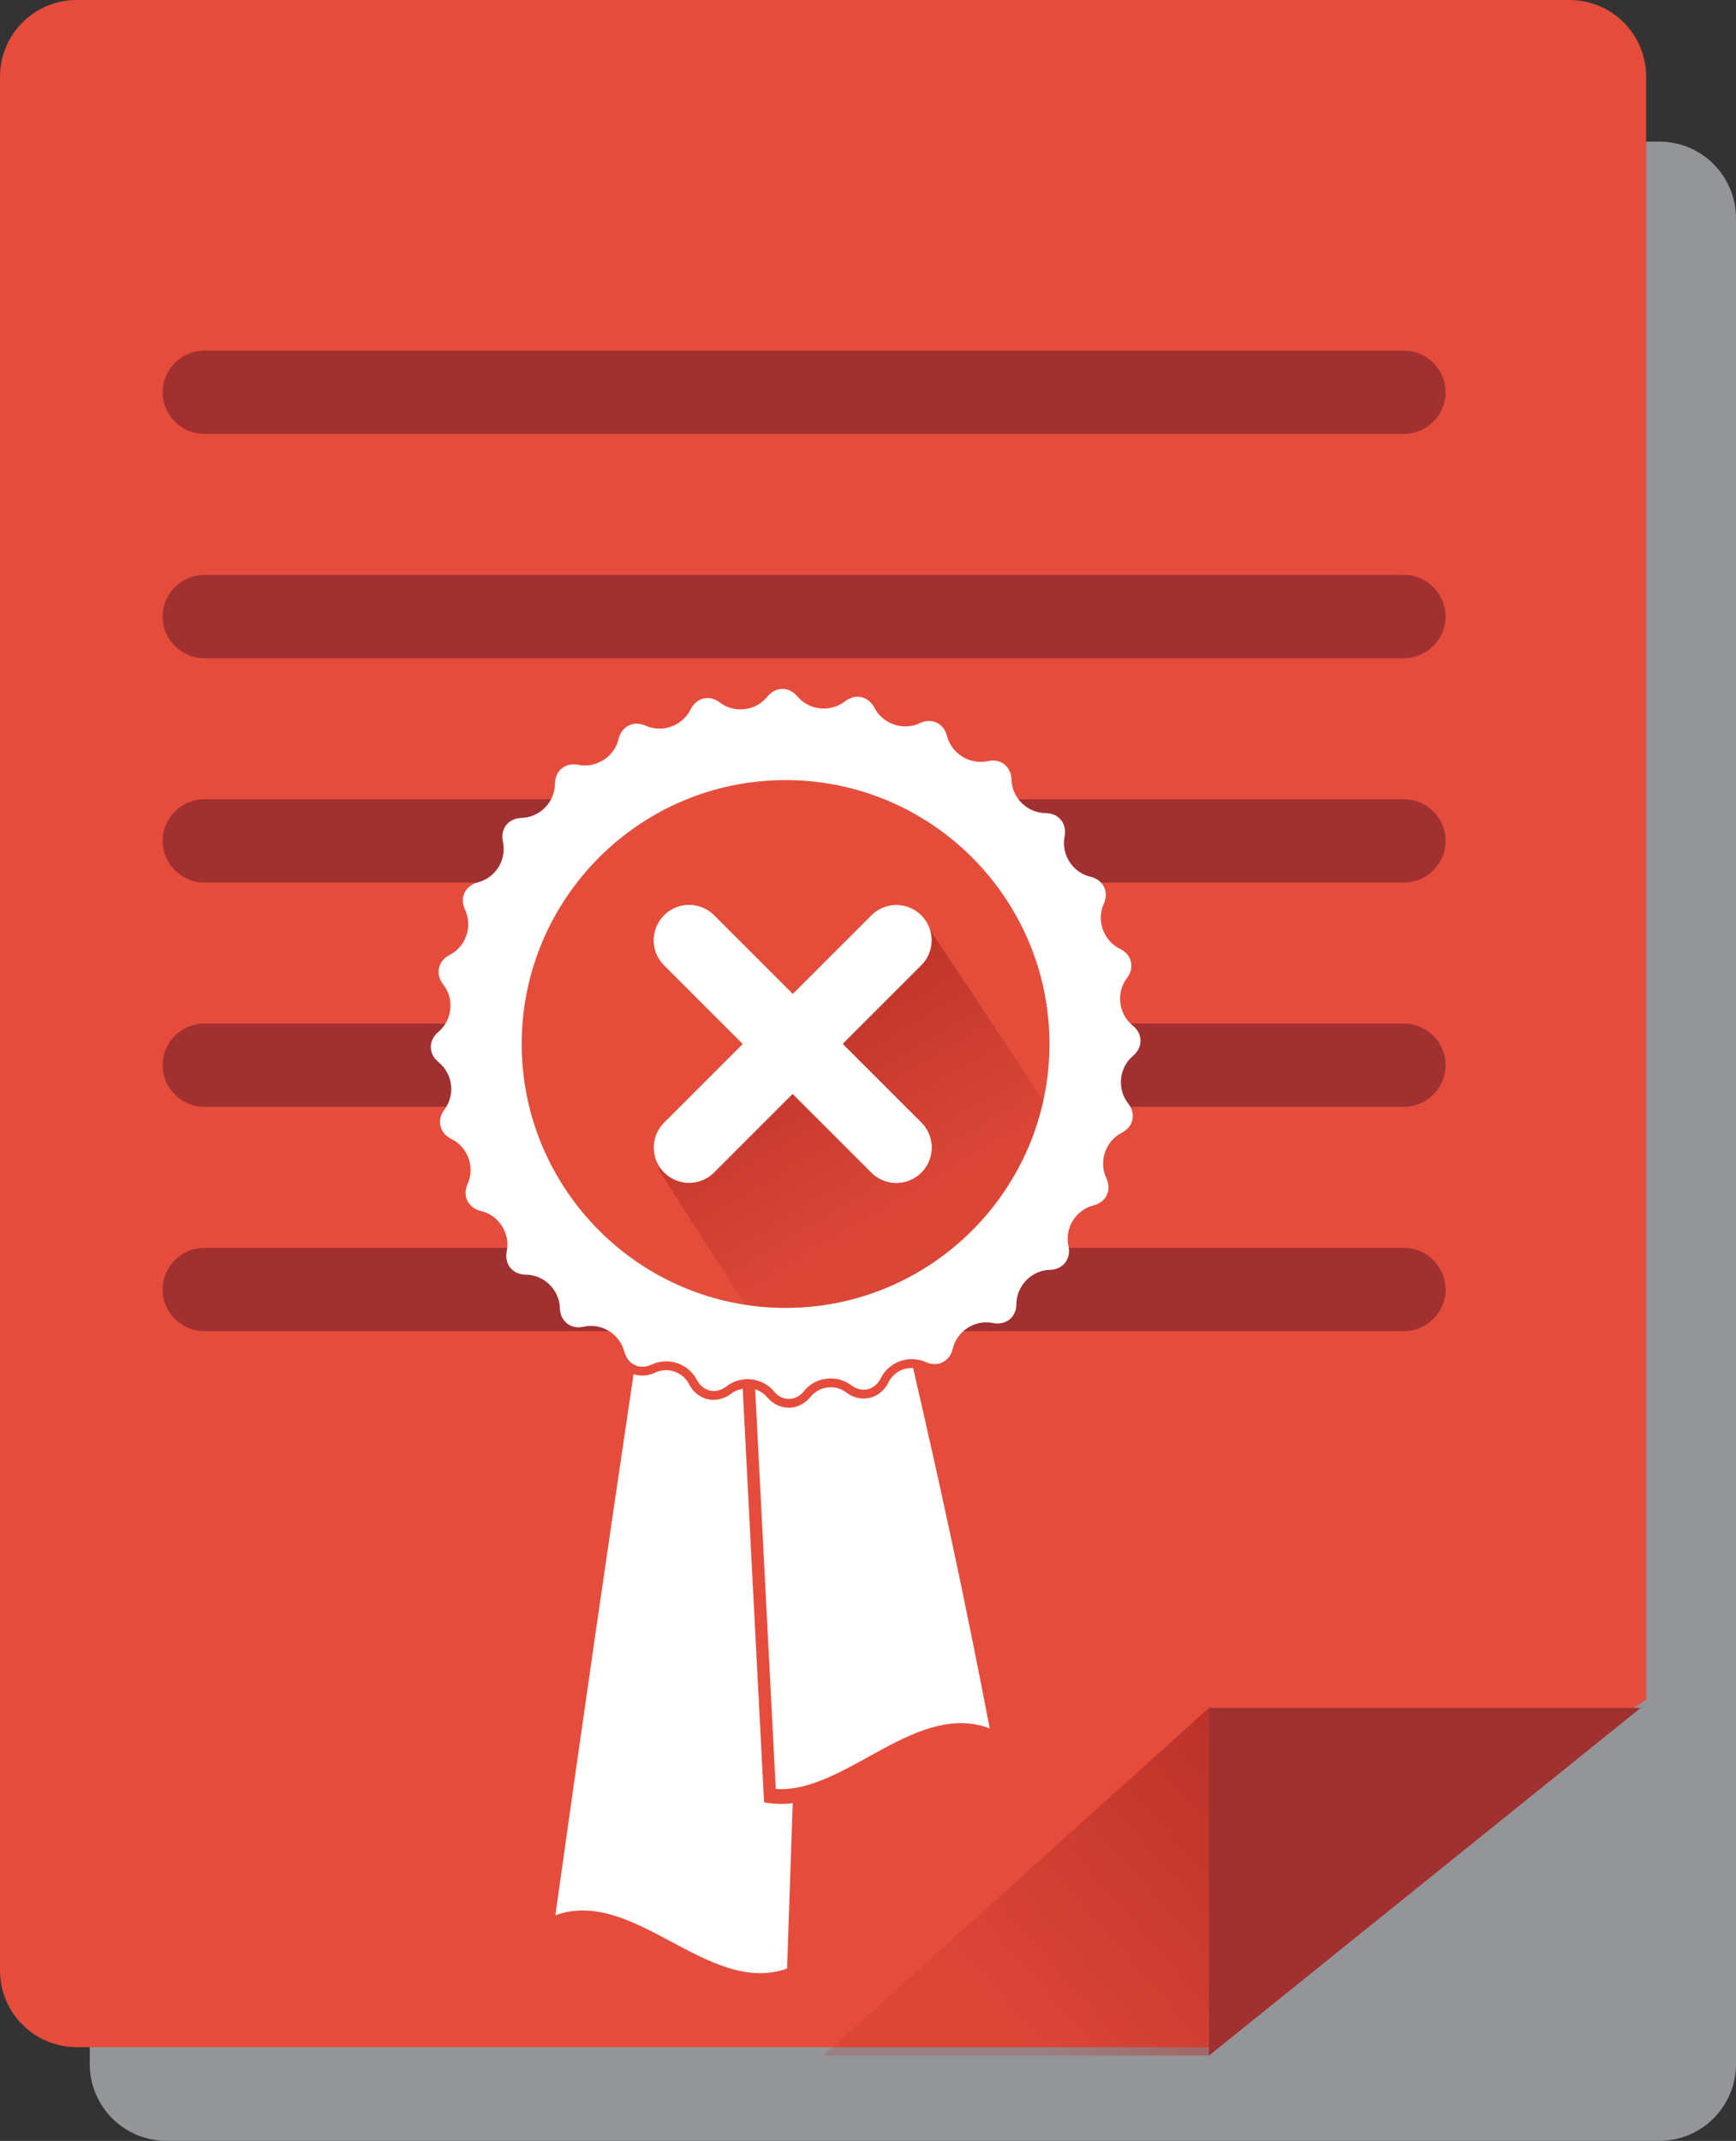 <?xml version="1.0" encoding="utf-8"?>
<!-- Generator: Adobe Illustrator 17.0.0, SVG Export Plug-In . SVG Version: 6.00 Build 0)  -->
<!DOCTYPE svg PUBLIC "-//W3C//DTD SVG 1.1//EN" "http://www.w3.org/Graphics/SVG/1.1/DTD/svg11.dtd">
<svg version="1.1" id="Layer_1" xmlns="http://www.w3.org/2000/svg" xmlns:xlink="http://www.w3.org/1999/xlink" x="0px" y="0px"
	 width="40.202px" height="49.575px" viewBox="0 0 40.202 49.575" enable-background="new 0 0 40.202 49.575" xml:space="preserve">
<rect x="0" y="0" width="40.202" height="49.575" fill="#333333" stroke="none"/>
<g>
	<path fill="#939598" d="M12.077,3.279h26.349c0.981,0,1.776,0.795,1.776,1.777v42.741c0,0.982-0.796,1.777-1.776,1.777H3.855
		c-0.98,0-1.776-0.795-1.776-1.777V11.33C2.079,11.33,7.999,7.357,12.077,3.279z"/>
</g>
<path fill="#E64C3C" d="M28.125,47.404H1.776C0.796,47.404,0,46.609,0,45.627V1.777C0,0.795,0.796,0,1.776,0h34.57
	c0.98,0,1.776,0.795,1.776,1.777v37.576C38.123,39.354,32.203,43.326,28.125,47.404z"/>
<polygon fill="#A13031" points="27.996,47.6 27.996,39.549 37.994,39.549 "/>
<linearGradient id="SVGID_1_" gradientUnits="userSpaceOnUse" x1="35.783" y1="40.4" x2="27.844" y2="46.868" gradientTransform="matrix(1 -0.032 0.032 1 -5.58 1.315)">
	<stop  offset="0" style="stop-color:#B42D25"/>
	<stop  offset="1" style="stop-color:#B42D25;stop-opacity:0.2"/>
</linearGradient>
<polygon fill="url(#SVGID_1_)" points="19.061,47.6 27.996,39.549 27.996,47.6 "/>
<path fill="#A13031" d="M3.766,24.667c0-0.531,0.434-0.965,0.963-0.965h27.785c0.529,0,0.963,0.434,0.963,0.965l0,0
	c0,0.527-0.434,0.963-0.963,0.963H4.728C4.2,25.63,3.766,25.194,3.766,24.667L3.766,24.667z"/>
<path fill="#A13031" d="M3.766,29.861c0-0.531,0.434-0.965,0.963-0.965h27.785c0.529,0,0.963,0.434,0.963,0.965l0,0
	c0,0.527-0.434,0.963-0.963,0.963H4.728C4.2,30.824,3.766,30.389,3.766,29.861L3.766,29.861z"/>
<path fill="#A13031" d="M3.766,19.473c0-0.531,0.434-0.965,0.963-0.965h27.785c0.529,0,0.963,0.434,0.963,0.965l0,0
	c0,0.527-0.434,0.963-0.963,0.963H4.728C4.2,20.435,3.766,20,3.766,19.473L3.766,19.473z"/>
<path fill="#E54D3B" d="M12.082,24.175c0-3.37,2.741-6.111,6.111-6.111c3.369,0,6.11,2.741,6.11,6.111c0,3.369-2.741,6.11-6.11,6.11
	C14.823,30.285,12.082,27.544,12.082,24.175z"/>
<path fill="#A13031" d="M3.766,14.278c0-0.531,0.434-0.965,0.963-0.965h27.785c0.529,0,0.963,0.434,0.963,0.965l0,0
	c0,0.527-0.434,0.963-0.963,0.963H4.728C4.2,15.241,3.766,14.806,3.766,14.278L3.766,14.278z"/>
<path fill="#A13031" d="M3.766,9.084c0-0.531,0.434-0.965,0.963-0.965h27.785c0.529,0,0.963,0.434,0.963,0.965l0,0
	c0,0.527-0.434,0.963-0.963,0.963H4.728C4.2,10.047,3.766,9.611,3.766,9.084L3.766,9.084z"/>
<g id="Your_Icon_6_">
	<path fill="#FFFFFF" d="M18.267,32.393c0.132,0,0.257-0.063,0.351-0.18c0.15-0.187,0.377-0.293,0.621-0.293
		c0.175,0,0.34,0.056,0.478,0.159c0.088,0.066,0.188,0.101,0.286,0.101c0.165,0,0.313-0.099,0.393-0.264
		c0.133-0.271,0.416-0.444,0.721-0.444c0.111,0,0.22,0.022,0.321,0.069c0.069,0.03,0.138,0.046,0.206,0.046
		c0.205,0,0.369-0.14,0.42-0.355c0.083-0.355,0.411-0.612,0.779-0.612c0.051,0,0.104,0.005,0.152,0.016
		c0.036,0.007,0.072,0.011,0.107,0.011c0.254,0,0.434-0.186,0.436-0.451c0.003-0.426,0.351-0.78,0.774-0.791
		c0.148-0.004,0.273-0.062,0.355-0.166c0.081-0.103,0.108-0.239,0.076-0.385c-0.092-0.413,0.169-0.837,0.58-0.942
		c0.144-0.036,0.254-0.121,0.309-0.24c0.057-0.118,0.052-0.257-0.012-0.392c-0.181-0.384-0.021-0.854,0.356-1.048
		c0.133-0.067,0.221-0.176,0.249-0.304c0.027-0.128-0.008-0.262-0.1-0.378c-0.262-0.335-0.211-0.828,0.115-1.102
		c0.111-0.095,0.175-0.221,0.172-0.351c-0.001-0.132-0.064-0.255-0.18-0.348c-0.33-0.268-0.39-0.76-0.134-1.1
		c0.09-0.117,0.122-0.252,0.091-0.38c-0.029-0.127-0.119-0.234-0.253-0.298c-0.382-0.188-0.549-0.654-0.375-1.042
		c0.061-0.135,0.063-0.273,0.004-0.393c-0.058-0.117-0.169-0.2-0.313-0.234c-0.413-0.098-0.681-0.515-0.598-0.932
		c0.028-0.144-0.001-0.28-0.083-0.382c-0.083-0.103-0.21-0.159-0.357-0.16c-0.425-0.003-0.779-0.351-0.79-0.775
		c-0.007-0.261-0.185-0.443-0.434-0.443c-0.039,0-0.078,0.005-0.116,0.014c-0.055,0.013-0.111,0.017-0.169,0.017
		c-0.36,0-0.687-0.251-0.774-0.598c-0.054-0.211-0.218-0.348-0.418-0.348c-0.071,0-0.144,0.017-0.214,0.051
		c-0.104,0.05-0.218,0.075-0.335,0.075c-0.298,0-0.578-0.17-0.713-0.431c-0.083-0.161-0.229-0.257-0.39-0.257
		c-0.103,0-0.203,0.037-0.292,0.107c-0.138,0.107-0.313,0.167-0.49,0.167c-0.238,0-0.462-0.102-0.611-0.28
		c-0.095-0.112-0.218-0.175-0.348-0.175c-0.132,0-0.257,0.065-0.351,0.181c-0.15,0.185-0.378,0.293-0.622,0.293
		c-0.175,0-0.34-0.056-0.476-0.158c-0.089-0.067-0.188-0.104-0.287-0.104c-0.164,0-0.312,0.1-0.392,0.265
		c-0.133,0.269-0.415,0.443-0.721,0.443c-0.111,0-0.22-0.022-0.321-0.068c-0.067-0.03-0.138-0.047-0.206-0.047
		c-0.204,0-0.368,0.141-0.42,0.356c-0.083,0.355-0.411,0.612-0.778,0.612c-0.052,0-0.103-0.005-0.153-0.016
		c-0.036-0.007-0.071-0.01-0.106-0.01c-0.254,0-0.433,0.185-0.436,0.451c-0.002,0.425-0.35,0.779-0.775,0.79
		c-0.148,0.005-0.273,0.063-0.354,0.166c-0.08,0.104-0.107,0.239-0.075,0.384c0.091,0.415-0.169,0.838-0.581,0.942
		c-0.142,0.037-0.252,0.122-0.308,0.241c-0.057,0.118-0.053,0.258,0.011,0.392c0.182,0.384,0.021,0.854-0.356,1.048
		c-0.132,0.068-0.22,0.176-0.247,0.304c-0.028,0.128,0.007,0.263,0.098,0.379c0.263,0.334,0.212,0.828-0.114,1.101
		c-0.112,0.095-0.174,0.219-0.173,0.351c0.001,0.131,0.064,0.254,0.18,0.348c0.33,0.267,0.392,0.76,0.135,1.099
		c-0.089,0.118-0.122,0.253-0.091,0.38c0.03,0.128,0.12,0.233,0.253,0.299c0.381,0.188,0.55,0.654,0.375,1.041
		c-0.06,0.135-0.063,0.274-0.004,0.392c0.058,0.117,0.169,0.201,0.313,0.235c0.413,0.098,0.682,0.515,0.597,0.932
		c-0.028,0.146,0,0.28,0.084,0.383c0.082,0.101,0.209,0.158,0.357,0.159c0.425,0.004,0.778,0.351,0.79,0.775
		c0.007,0.261,0.186,0.444,0.434,0.444c0.038,0,0.078-0.005,0.117-0.015c0.055-0.012,0.111-0.018,0.167-0.018
		c0.36,0,0.686,0.252,0.775,0.599c0.054,0.211,0.218,0.347,0.417,0.347c0.071,0,0.143-0.017,0.214-0.05
		c0.106-0.049,0.219-0.074,0.335-0.074c0.3,0,0.58,0.168,0.714,0.431c0.083,0.16,0.229,0.255,0.39,0.255
		c0.103,0,0.203-0.036,0.293-0.106c0.138-0.107,0.31-0.168,0.489-0.168c0.239,0,0.462,0.103,0.612,0.281
		C18.013,32.332,18.136,32.393,18.267,32.393z M12.082,24.175c0-3.37,2.741-6.111,6.111-6.111c3.369,0,6.11,2.741,6.11,6.111
		c0,3.369-2.741,6.11-6.11,6.11C14.823,30.285,12.082,27.544,12.082,24.175z"/>
	<path fill="#FFFFFF" d="M21.115,31.677c-0.229,0-0.44,0.13-0.538,0.33c-0.115,0.236-0.33,0.377-0.575,0.377
		c-0.143,0-0.284-0.049-0.408-0.143c-0.103-0.077-0.225-0.118-0.356-0.118c-0.183,0-0.351,0.08-0.464,0.218
		c-0.133,0.165-0.313,0.256-0.509,0.256c-0.191,0-0.369-0.088-0.503-0.246c-0.071-0.086-0.168-0.145-0.274-0.179
		c0.155,3.038,0.315,6.138,0.477,9.254c0.041,0.003,0.083,0.004,0.127,0.004c0.661,0,1.352-0.381,2.019-0.748
		c0.696-0.385,1.415-0.781,2.139-0.781c0.235,0,0.455,0.04,0.67,0.123c-0.573-2.995-1.145-5.623-1.774-8.344
		C21.135,31.678,21.125,31.677,21.115,31.677z"/>
	<path fill="#FFFFFF" d="M17.811,41.752l-0.117-0.017l-0.007-0.143c-0.166-3.176-0.328-6.336-0.487-9.435
		c-0.093,0.019-0.183,0.05-0.258,0.107c-0.126,0.098-0.269,0.151-0.417,0.151c-0.239,0-0.453-0.138-0.57-0.367
		c-0.101-0.195-0.31-0.32-0.533-0.32c-0.087,0-0.17,0.019-0.248,0.055c-0.098,0.048-0.199,0.07-0.302,0.07
		c-0.07,0-0.137-0.012-0.2-0.033c-0.617,4.149-1.154,7.846-1.811,12.53c1.824-0.661,3.542,1.882,5.366,1.234
		c0.043-1.277,0.087-2.554,0.131-3.831c-0.089,0.012-0.178,0.018-0.267,0.018C17.997,41.772,17.902,41.766,17.811,41.752z"/>
</g>
<g>
	<defs>
		<path id="SVGID_2_" d="M12.082,24.175c0-3.37,2.741-6.111,6.111-6.111c3.369,0,6.11,2.741,6.11,6.111
			c0,3.369-2.741,6.11-6.11,6.11C14.823,30.285,12.082,27.544,12.082,24.175z"/>
	</defs>
	<clipPath id="SVGID_3_">
		<use xlink:href="#SVGID_2_"  overflow="visible"/>
	</clipPath>
	<linearGradient id="SVGID_4_" gradientUnits="userSpaceOnUse" x1="17.326" y1="21.688" x2="21.014" y2="27.937">
		<stop  offset="0" style="stop-color:#B42D25"/>
		<stop  offset="1" style="stop-color:#B42D25;stop-opacity:0.2"/>
	</linearGradient>
	<polygon clip-path="url(#SVGID_3_)" fill="url(#SVGID_4_)" points="17.932,23.698 17.488,25.63 15.244,27.072 20.967,36.01 
		30.307,34.774 21.445,21.387 	"/>
</g>
<g>
	
		<line fill="none" stroke="#FFFFFF" stroke-width="1.635" stroke-linecap="round" stroke-linejoin="round" stroke-miterlimit="10" x1="15.958" y1="21.774" x2="20.757" y2="26.573"/>
	
		<line fill="none" stroke="#FFFFFF" stroke-width="1.635" stroke-linecap="round" stroke-linejoin="round" stroke-miterlimit="10" x1="15.958" y1="21.774" x2="20.757" y2="26.573"/>
	
		<line fill="none" stroke="#FFFFFF" stroke-width="1.635" stroke-linecap="round" stroke-linejoin="round" stroke-miterlimit="10" x1="20.757" y1="21.774" x2="15.958" y2="26.573"/>
</g>
</svg>
